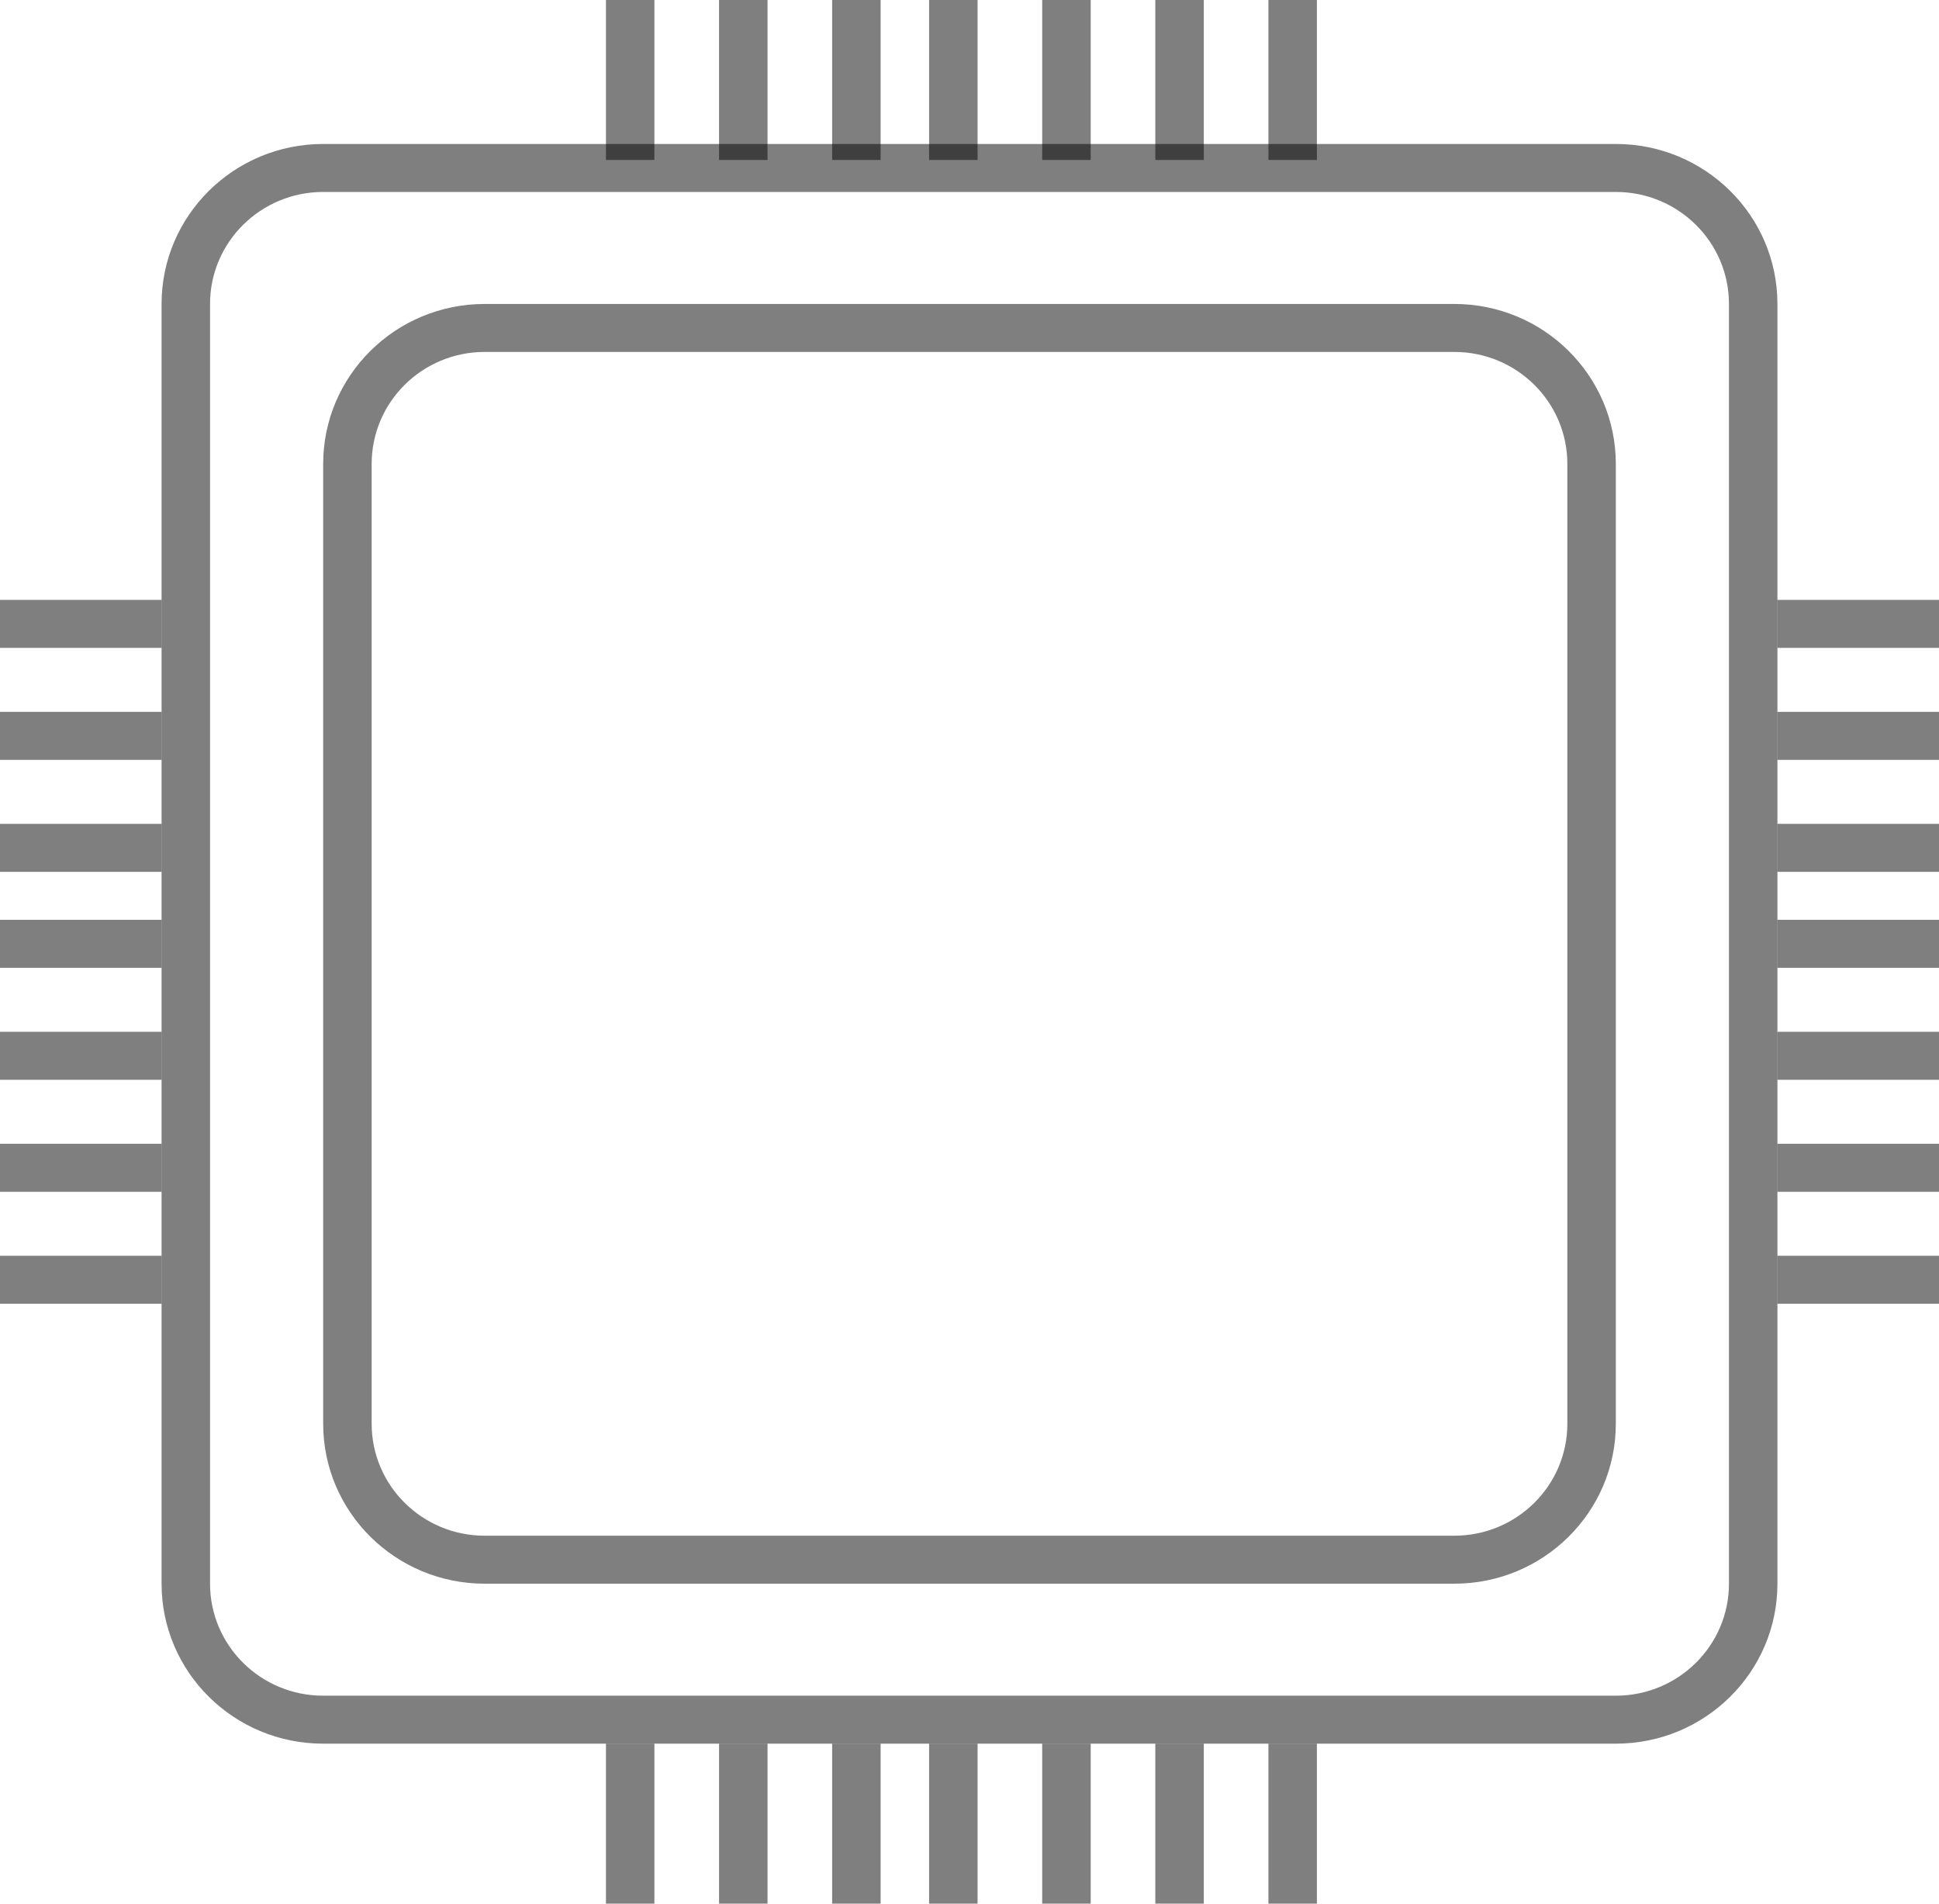 <svg width="55" height="54" viewBox="0 0 55 54" fill="currentColor" xmlns="http://www.w3.org/2000/svg">
    <path fill-rule="evenodd" clip-rule="evenodd" d="M45.833 5.445H9.167C7.395 5.445 5.958 6.868 5.958 8.622V44.924C5.958 46.679 7.395 48.101 9.167 48.101H45.833C47.605 48.101 49.042 46.679 49.042 44.924V8.622C49.042 6.868 47.605 5.445 45.833 5.445ZM9.167 4.084C6.635 4.084 4.583 6.116 4.583 8.622V44.924C4.583 47.431 6.635 49.462 9.167 49.462H45.833C48.365 49.462 50.417 47.431 50.417 44.924V8.622C50.417 6.116 48.365 4.084 45.833 4.084H9.167Z" fill="black" fill-opacity="0.5"/>
    <path fill-rule="evenodd" clip-rule="evenodd" d="M41.25 9.983H13.75C11.978 9.983 10.542 11.405 10.542 13.16V40.387C10.542 42.141 11.978 43.563 13.75 43.563H41.25C43.022 43.563 44.458 42.141 44.458 40.387V13.16C44.458 11.405 43.022 9.983 41.25 9.983ZM13.75 8.622C11.219 8.622 9.167 10.653 9.167 13.16V40.387C9.167 42.893 11.219 44.924 13.75 44.924H41.25C43.781 44.924 45.833 42.893 45.833 40.387V13.16C45.833 10.653 43.781 8.622 41.25 8.622H13.75Z" fill="black" fill-opacity="0.5"/>
    <path fill-rule="evenodd" clip-rule="evenodd" d="M4.583 35.622V36.983H0V35.622H4.583Z" fill="black" fill-opacity="0.5"/>
    <path fill-rule="evenodd" clip-rule="evenodd" d="M4.583 17.017V18.378H0V17.017H4.583Z" fill="black" fill-opacity="0.5"/>
    <path fill-rule="evenodd" clip-rule="evenodd" d="M4.583 20.193V21.555H0V20.193H4.583Z" fill="black" fill-opacity="0.5"/>
    <path fill-rule="evenodd" clip-rule="evenodd" d="M4.583 23.37V24.731H0V23.37H4.583Z" fill="black" fill-opacity="0.5"/>
    <path fill-rule="evenodd" clip-rule="evenodd" d="M4.583 26.092V27.454H0V26.092H4.583Z" fill="black" fill-opacity="0.5"/>
    <path fill-rule="evenodd" clip-rule="evenodd" d="M4.583 29.269V30.63H0V29.269H4.583Z" fill="black" fill-opacity="0.5"/>
    <path fill-rule="evenodd" clip-rule="evenodd" d="M4.583 32.445V33.807H0V32.445H4.583Z" fill="black" fill-opacity="0.5"/>
    <path fill-rule="evenodd" clip-rule="evenodd" d="M35.979 0H37.354V4.538H35.979V0Z" fill="black" fill-opacity="0.5"/>
    <path fill-rule="evenodd" clip-rule="evenodd" d="M17.188 0H18.562V4.538H17.188V0Z" fill="black" fill-opacity="0.5"/>
    <path fill-rule="evenodd" clip-rule="evenodd" d="M20.396 0H21.771V4.538H20.396V0Z" fill="black" fill-opacity="0.5"/>
    <path fill-rule="evenodd" clip-rule="evenodd" d="M23.604 0H24.979V4.538H23.604V0Z" fill="black" fill-opacity="0.5"/>
    <path fill-rule="evenodd" clip-rule="evenodd" d="M26.354 0H27.729V4.538H26.354V0Z" fill="black" fill-opacity="0.5"/>
    <path fill-rule="evenodd" clip-rule="evenodd" d="M29.562 0H30.938V4.538H29.562V0Z" fill="black" fill-opacity="0.5"/>
    <path fill-rule="evenodd" clip-rule="evenodd" d="M32.771 0H34.146V4.538H32.771V0Z" fill="black" fill-opacity="0.5"/>
    <path fill-rule="evenodd" clip-rule="evenodd" d="M35.979 49.462H37.354V54H35.979V49.462Z" fill="black" fill-opacity="0.5"/>
    <path fill-rule="evenodd" clip-rule="evenodd" d="M17.188 49.462H18.562V54H17.188V49.462Z" fill="black" fill-opacity="0.5"/>
    <path fill-rule="evenodd" clip-rule="evenodd" d="M20.396 49.462H21.771V54H20.396V49.462Z" fill="black" fill-opacity="0.5"/>
    <path fill-rule="evenodd" clip-rule="evenodd" d="M23.604 49.462H24.979V54H23.604V49.462Z" fill="black" fill-opacity="0.5"/>
    <path fill-rule="evenodd" clip-rule="evenodd" d="M26.354 49.462H27.729V54H26.354V49.462Z" fill="black" fill-opacity="0.5"/>
    <path fill-rule="evenodd" clip-rule="evenodd" d="M29.562 49.462H30.938V54H29.562V49.462Z" fill="black" fill-opacity="0.5"/>
    <path fill-rule="evenodd" clip-rule="evenodd" d="M32.771 49.462H34.146V54H32.771V49.462Z" fill="black" fill-opacity="0.5"/>
    <path fill-rule="evenodd" clip-rule="evenodd" d="M55 35.622V36.983H50.417V35.622H55Z" fill="black" fill-opacity="0.5"/>
    <path fill-rule="evenodd" clip-rule="evenodd" d="M55 17.017V18.378H50.417V17.017H55Z" fill="black" fill-opacity="0.5"/>
    <path fill-rule="evenodd" clip-rule="evenodd" d="M55 20.193V21.555H50.417V20.193H55Z" fill="black" fill-opacity="0.5"/>
    <path fill-rule="evenodd" clip-rule="evenodd" d="M55 23.37V24.731H50.417V23.37H55Z" fill="black" fill-opacity="0.5"/>
    <path fill-rule="evenodd" clip-rule="evenodd" d="M55 26.092V27.454H50.417V26.092H55Z" fill="black" fill-opacity="0.5"/>
    <path fill-rule="evenodd" clip-rule="evenodd" d="M55 29.269V30.63H50.417V29.269H55Z" fill="black" fill-opacity="0.5"/>
    <path fill-rule="evenodd" clip-rule="evenodd" d="M55 32.445V33.807H50.417V32.445H55Z" fill="black" fill-opacity="0.5"/>
</svg>
